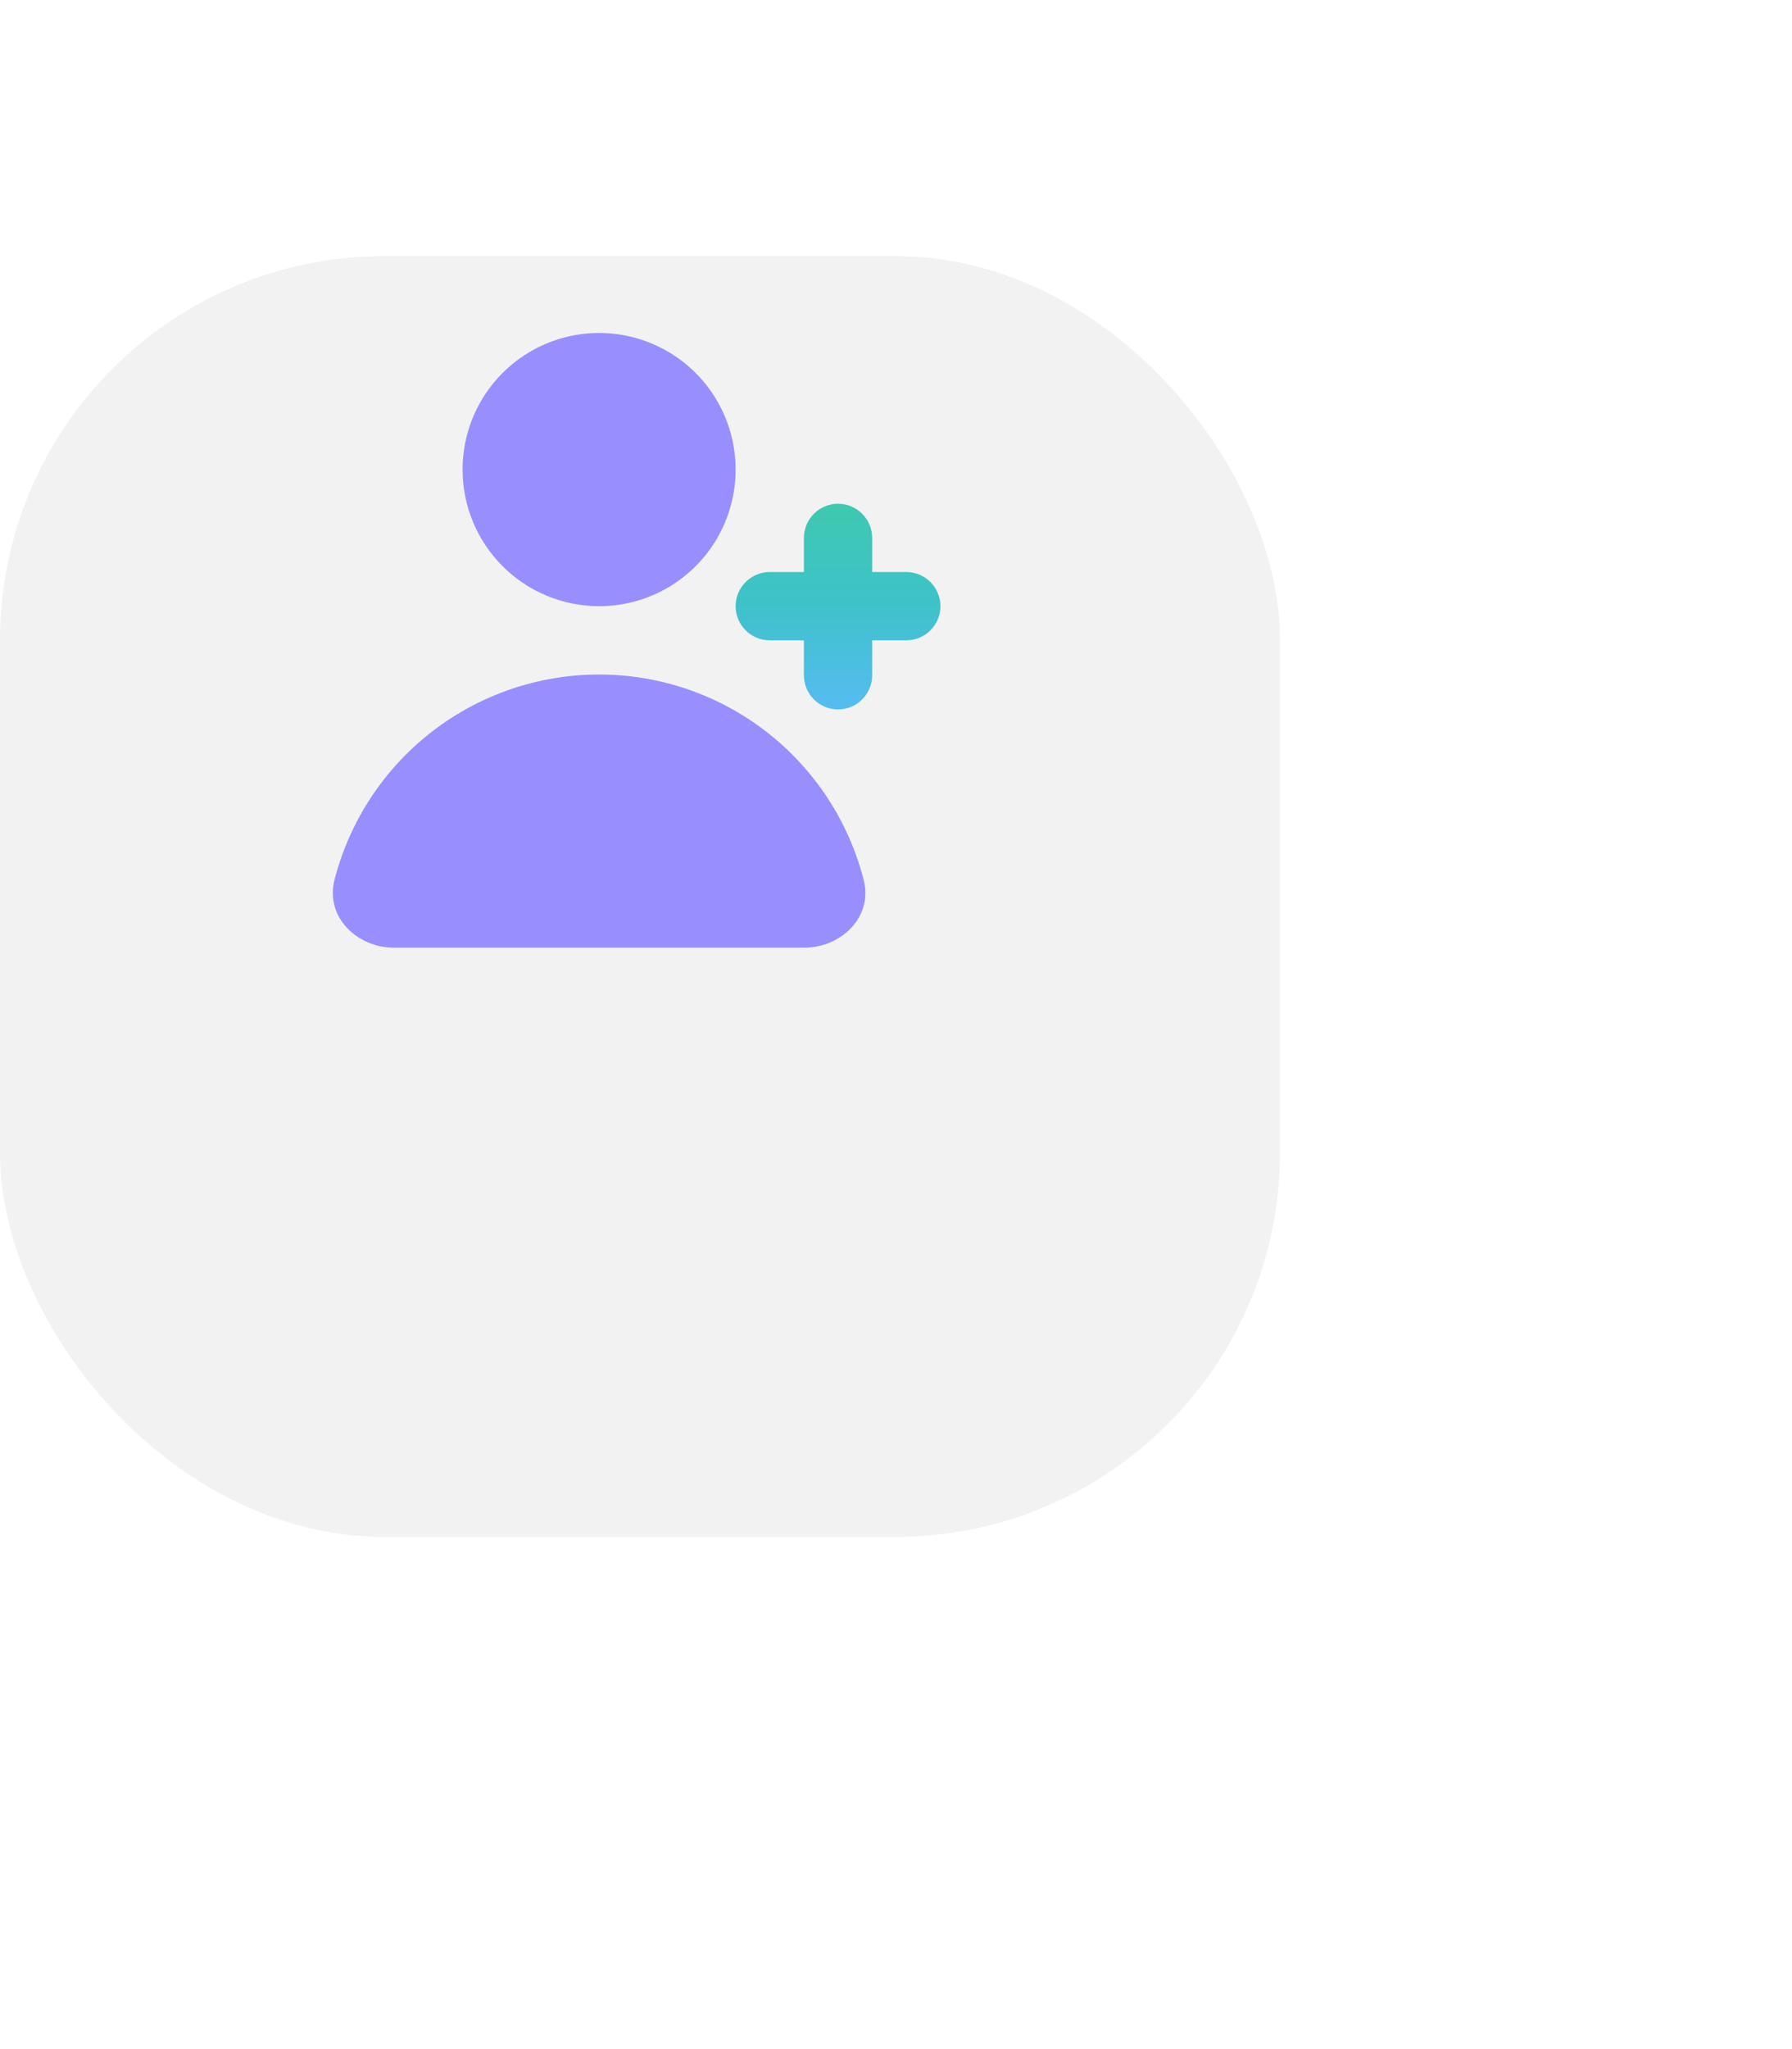 <svg width="70" height="80" viewBox="0 0 70 80" fill="none" xmlns="http://www.w3.org/2000/svg">
<g filter="url(#filter0_d_2154_6087)">
<rect width="50" height="50" rx="15" fill="#F2F2F2"/>
</g>
<g clip-path="url(#clip0_2154_6087)">
<path d="M23.403 23.666C24.457 23.666 25.488 23.354 26.366 22.768C27.243 22.182 27.926 21.349 28.33 20.374C28.733 19.4 28.839 18.327 28.633 17.293C28.428 16.258 27.92 15.308 27.174 14.562C26.428 13.816 25.478 13.308 24.443 13.102C23.409 12.897 22.336 13.002 21.362 13.406C20.387 13.81 19.554 14.493 18.968 15.37C18.382 16.247 18.069 17.278 18.069 18.333C18.069 19.748 18.631 21.104 19.631 22.104C20.632 23.105 21.988 23.666 23.403 23.666Z" fill="#988FFE"/>
<path d="M13.064 34.36C13.652 32.064 14.986 30.029 16.858 28.576C18.73 27.123 21.032 26.334 23.402 26.334C25.772 26.334 28.074 27.123 29.946 28.576C31.818 30.029 33.153 32.064 33.74 34.36C34.103 35.788 32.875 37 31.402 37H15.402C13.929 37 12.701 35.788 13.064 34.36Z" fill="#988FFE"/>
<path d="M32.735 19.667C32.91 19.667 33.084 19.701 33.245 19.768C33.407 19.835 33.554 19.933 33.678 20.057C33.802 20.181 33.9 20.328 33.967 20.49C34.034 20.652 34.069 20.825 34.069 21V22.333H35.402C35.756 22.333 36.095 22.474 36.345 22.724C36.595 22.974 36.736 23.313 36.736 23.667C36.736 24.02 36.595 24.36 36.345 24.61C36.095 24.86 35.756 25 35.402 25H34.069V26.334C34.073 26.511 34.041 26.688 33.976 26.853C33.911 27.018 33.813 27.169 33.689 27.296C33.565 27.423 33.416 27.524 33.253 27.593C33.089 27.662 32.913 27.697 32.736 27.697C32.558 27.697 32.382 27.662 32.218 27.593C32.054 27.524 31.906 27.423 31.782 27.296C31.658 27.169 31.56 27.018 31.495 26.853C31.43 26.688 31.398 26.511 31.402 26.334V25H30.069C29.715 25 29.376 24.86 29.126 24.61C28.876 24.36 28.735 24.02 28.735 23.667C28.735 23.313 28.876 22.974 29.126 22.724C29.376 22.474 29.715 22.333 30.069 22.333H31.402V21C31.402 20.825 31.437 20.652 31.504 20.49C31.57 20.328 31.669 20.181 31.792 20.058C31.916 19.934 32.063 19.835 32.225 19.768C32.387 19.701 32.56 19.667 32.735 19.667V19.667Z" fill="url(#paint0_linear_2154_6087)"/>
</g>
<defs>
<filter id="filter0_d_2154_6087" x="-20" y="-10" width="90" height="90" filterUnits="userSpaceOnUse" color-interpolation-filters="sRGB">
<feFlood flood-opacity="0" result="BackgroundImageFix"/>
<feColorMatrix in="SourceAlpha" type="matrix" values="0 0 0 0 0 0 0 0 0 0 0 0 0 0 0 0 0 0 127 0" result="hardAlpha"/>
<feOffset dy="10"/>
<feGaussianBlur stdDeviation="10"/>
<feColorMatrix type="matrix" values="0 0 0 0 0.771 0 0 0 0 0.619 0 0 0 0 0.568 0 0 0 0.1 0"/>
<feBlend mode="normal" in2="BackgroundImageFix" result="effect1_dropShadow_2154_6087"/>
<feBlend mode="normal" in="SourceGraphic" in2="effect1_dropShadow_2154_6087" result="shape"/>
</filter>
<linearGradient id="paint0_linear_2154_6087" x1="32.736" y1="19.667" x2="32.736" y2="27.697" gradientUnits="userSpaceOnUse">
<stop stop-color="#3EC9B0"/>
<stop offset="0.488" stop-color="#3EC2C9"/>
<stop offset="1" stop-color="#56BCF2"/>
</linearGradient>
<clipPath id="clip0_2154_6087">
<rect width="23.736" height="24" fill="white" transform="translate(13 13)"/>
</clipPath>
</defs>
</svg>
